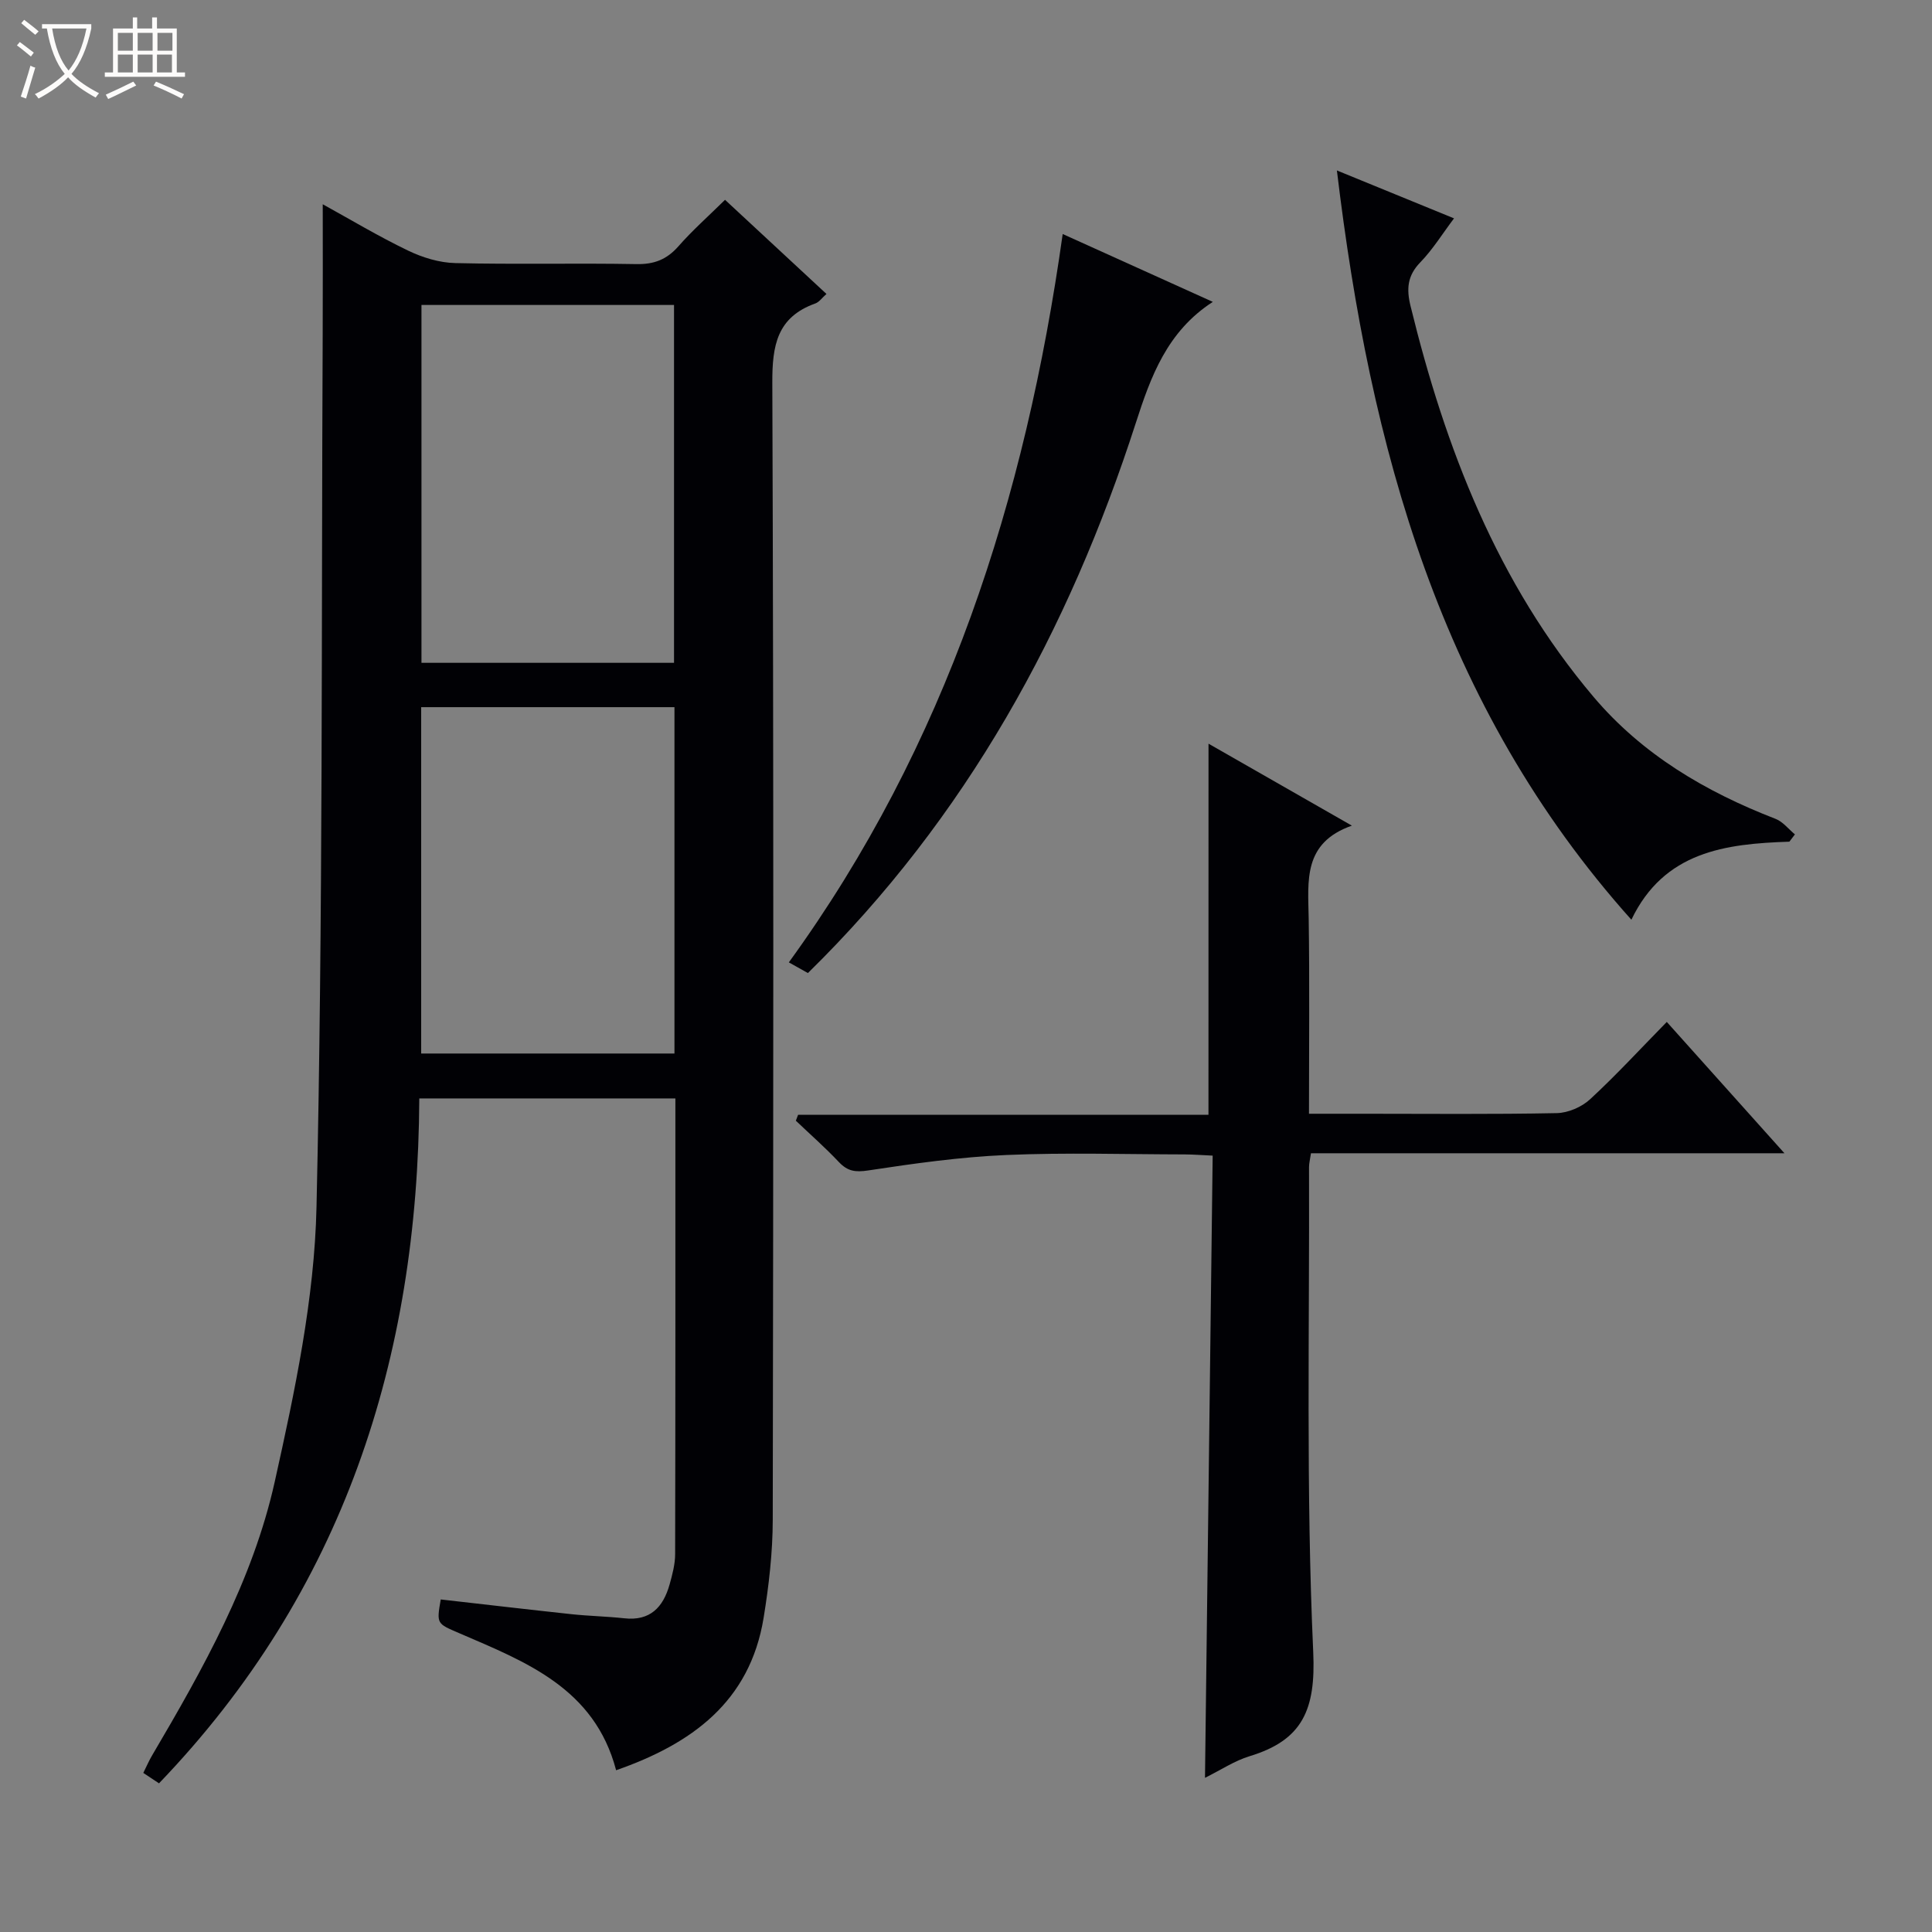 <svg enable-background="new 0 0 400 400" viewBox="0 0 400 400" xmlns="http://www.w3.org/2000/svg"><rect x="0" y="0" width="400" height="400" fill="#808080" stroke="none"/><path d="m6.4 11.7c-1-.8-1.9-1.6-2.9-2.3l.6-.7c.9.7 1.9 1.4 2.9 2.2zm-2.1 8.3c.7-2.1 1.4-4.2 2-6.4.2.1.6.3 1 .4-.7 2.3-1.3 4.4-1.9 6.4zm3-12.8c-1.1-.9-2.1-1.7-2.9-2.4l.6-.7c1 .8 2 1.5 3 2.4zm1.4-1.3v-.9h10.2v.9c-.9 4.2-2.3 7.3-4.1 9.4 1.3 1.4 3.2 2.7 5.7 4-.2.2-.4.5-.7.9-2.5-1.4-4.4-2.7-5.7-4.2-1.4 1.5-3.5 3-6.1 4.4 0 0 0 0-.1-.1-.3-.4-.5-.7-.7-.8 2.7-1.3 4.7-2.8 6.2-4.2-1.8-2.2-3-5.3-3.7-9.4zm9.2 0h-7.1c.6 3.8 1.7 6.7 3.4 8.7 1.7-2.1 2.9-4.8 3.7-8.7z" fill="#fcfbfa"/><path d="m31.6 3.6h.9v2.3h4.1v9.1h1.7v.9h-16.6v-.9h1.7v-9.1h4.1v-2.3h.9v2.3h3.1v-2.3zm-4 13.3.6.8c-1.9.9-3.8 1.9-5.8 2.8-.2-.3-.3-.6-.5-.9 2-.9 3.9-1.8 5.7-2.7zm-3.2-10.1v3.7h3.1v-3.7zm0 4.5v3.7h3.1v-3.7zm4.1-4.5v3.7h3.1v-3.7zm0 4.5v3.7h3.1v-3.7zm9.1 9.1c-2.1-1.1-4.1-2-5.8-2.7l.5-.8c2.2.9 4.1 1.8 5.8 2.6zm-1.9-13.6h-3.1v3.7h3.1zm-3.2 4.5v3.7h3.1v-3.7z" fill="#fcfbfa"/><g fill="#010105"><path d="m32.92 369.22c-.85-.57-1.92-1.28-3.25-2.16.66-1.32 1.16-2.5 1.81-3.6 10.56-17.94 20.84-36.22 25.39-56.63 4.17-18.73 8.24-37.91 8.66-56.97 1.36-60.27.99-120.57 1.28-180.86.04-8.8.01-17.6.01-26.71 5.56 3.06 11.47 6.61 17.66 9.59 3.01 1.45 6.5 2.52 9.81 2.59 12.49.3 24.99-.02 37.48.21 3.67.07 6.29-.96 8.69-3.69 2.84-3.24 6.09-6.12 9.65-9.62 6.91 6.41 13.8 12.81 21 19.49-.91.79-1.5 1.68-2.31 1.97-7.91 2.83-8.93 8.66-8.9 16.39.29 78.47.22 156.94.09 235.42-.01 6.77-.8 13.61-1.89 20.31-2.85 17.45-14.97 26.12-30.54 31.56-4.47-17.02-18.74-22.45-32.51-28.39-4.63-2-4.68-1.88-3.8-6.97 9.01 1.02 18.04 2.08 27.07 3.05 3.63.39 7.3.45 10.93.85 5.36.6 8.05-2.3 9.37-6.96.58-2.06 1.16-4.23 1.16-6.35.07-31.31.05-62.62.05-94.32-17.5 0-34.86 0-53.02 0-.26 53.82-15.72 102.06-53.89 141.8zm54.34-306.08v74.09h52.29c0-24.9 0-49.45 0-74.09-17.51 0-34.63 0-52.29 0zm-.06 154.98h52.44c0-24.21 0-47.95 0-71.71-17.65 0-35.01 0-52.44 0z"/><path d="m250.21 153.97c9.71 5.55 19.18 10.97 29.68 16.97-10.18 3.57-9.06 11.47-8.94 19.2.2 13.29.06 26.58.06 40.45h11.32c13.33 0 26.66.14 39.99-.13 2.34-.05 5.15-1.26 6.88-2.86 5.38-4.96 10.34-10.36 15.89-16.02 8.1 9.04 15.91 17.75 24.36 27.19-33.15 0-65.48 0-98.03 0-.19 1.31-.4 2.09-.4 2.86.12 33.49-.65 67.01.87 100.43.54 11.9-2.2 18.22-13.17 21.54-3.13.95-5.96 2.86-9.24 4.48.53-42.98 1.05-85.61 1.59-128.82-2.23-.1-3.98-.24-5.73-.25-12.33-.02-24.68-.41-36.98.12-9.57.41-19.13 1.76-28.62 3.2-2.66.4-4.24.17-6.04-1.72-2.83-3-5.94-5.74-8.93-8.58.16-.41.32-.82.47-1.23h84.96c.01-25.97.01-51.19.01-76.83z"/><path d="m370.47 174.26c-13.23.44-25.92 2.01-32.71 16.16-39.63-44.27-54.08-97.71-60.97-155.13 8.51 3.48 16.16 6.61 24.25 9.92-2.42 3.21-4.4 6.44-6.98 9.1-2.68 2.76-2.89 5.5-2.03 9.02 7.22 29.52 17.98 57.39 37.87 80.92 10.12 11.97 23.23 19.68 37.72 25.29 1.52.59 2.67 2.12 4 3.21-.39.51-.77 1.01-1.15 1.51z"/><path d="m251.1 62.5c-9.49 6.14-12.86 15.51-15.94 25.06-13.88 43.01-35.06 81.7-67.89 113.9-.91-.51-2.13-1.19-3.95-2.21 32.64-44.97 48.97-95.88 56.7-150.8 10.51 4.76 20.5 9.28 31.08 14.05z"/></g></svg>